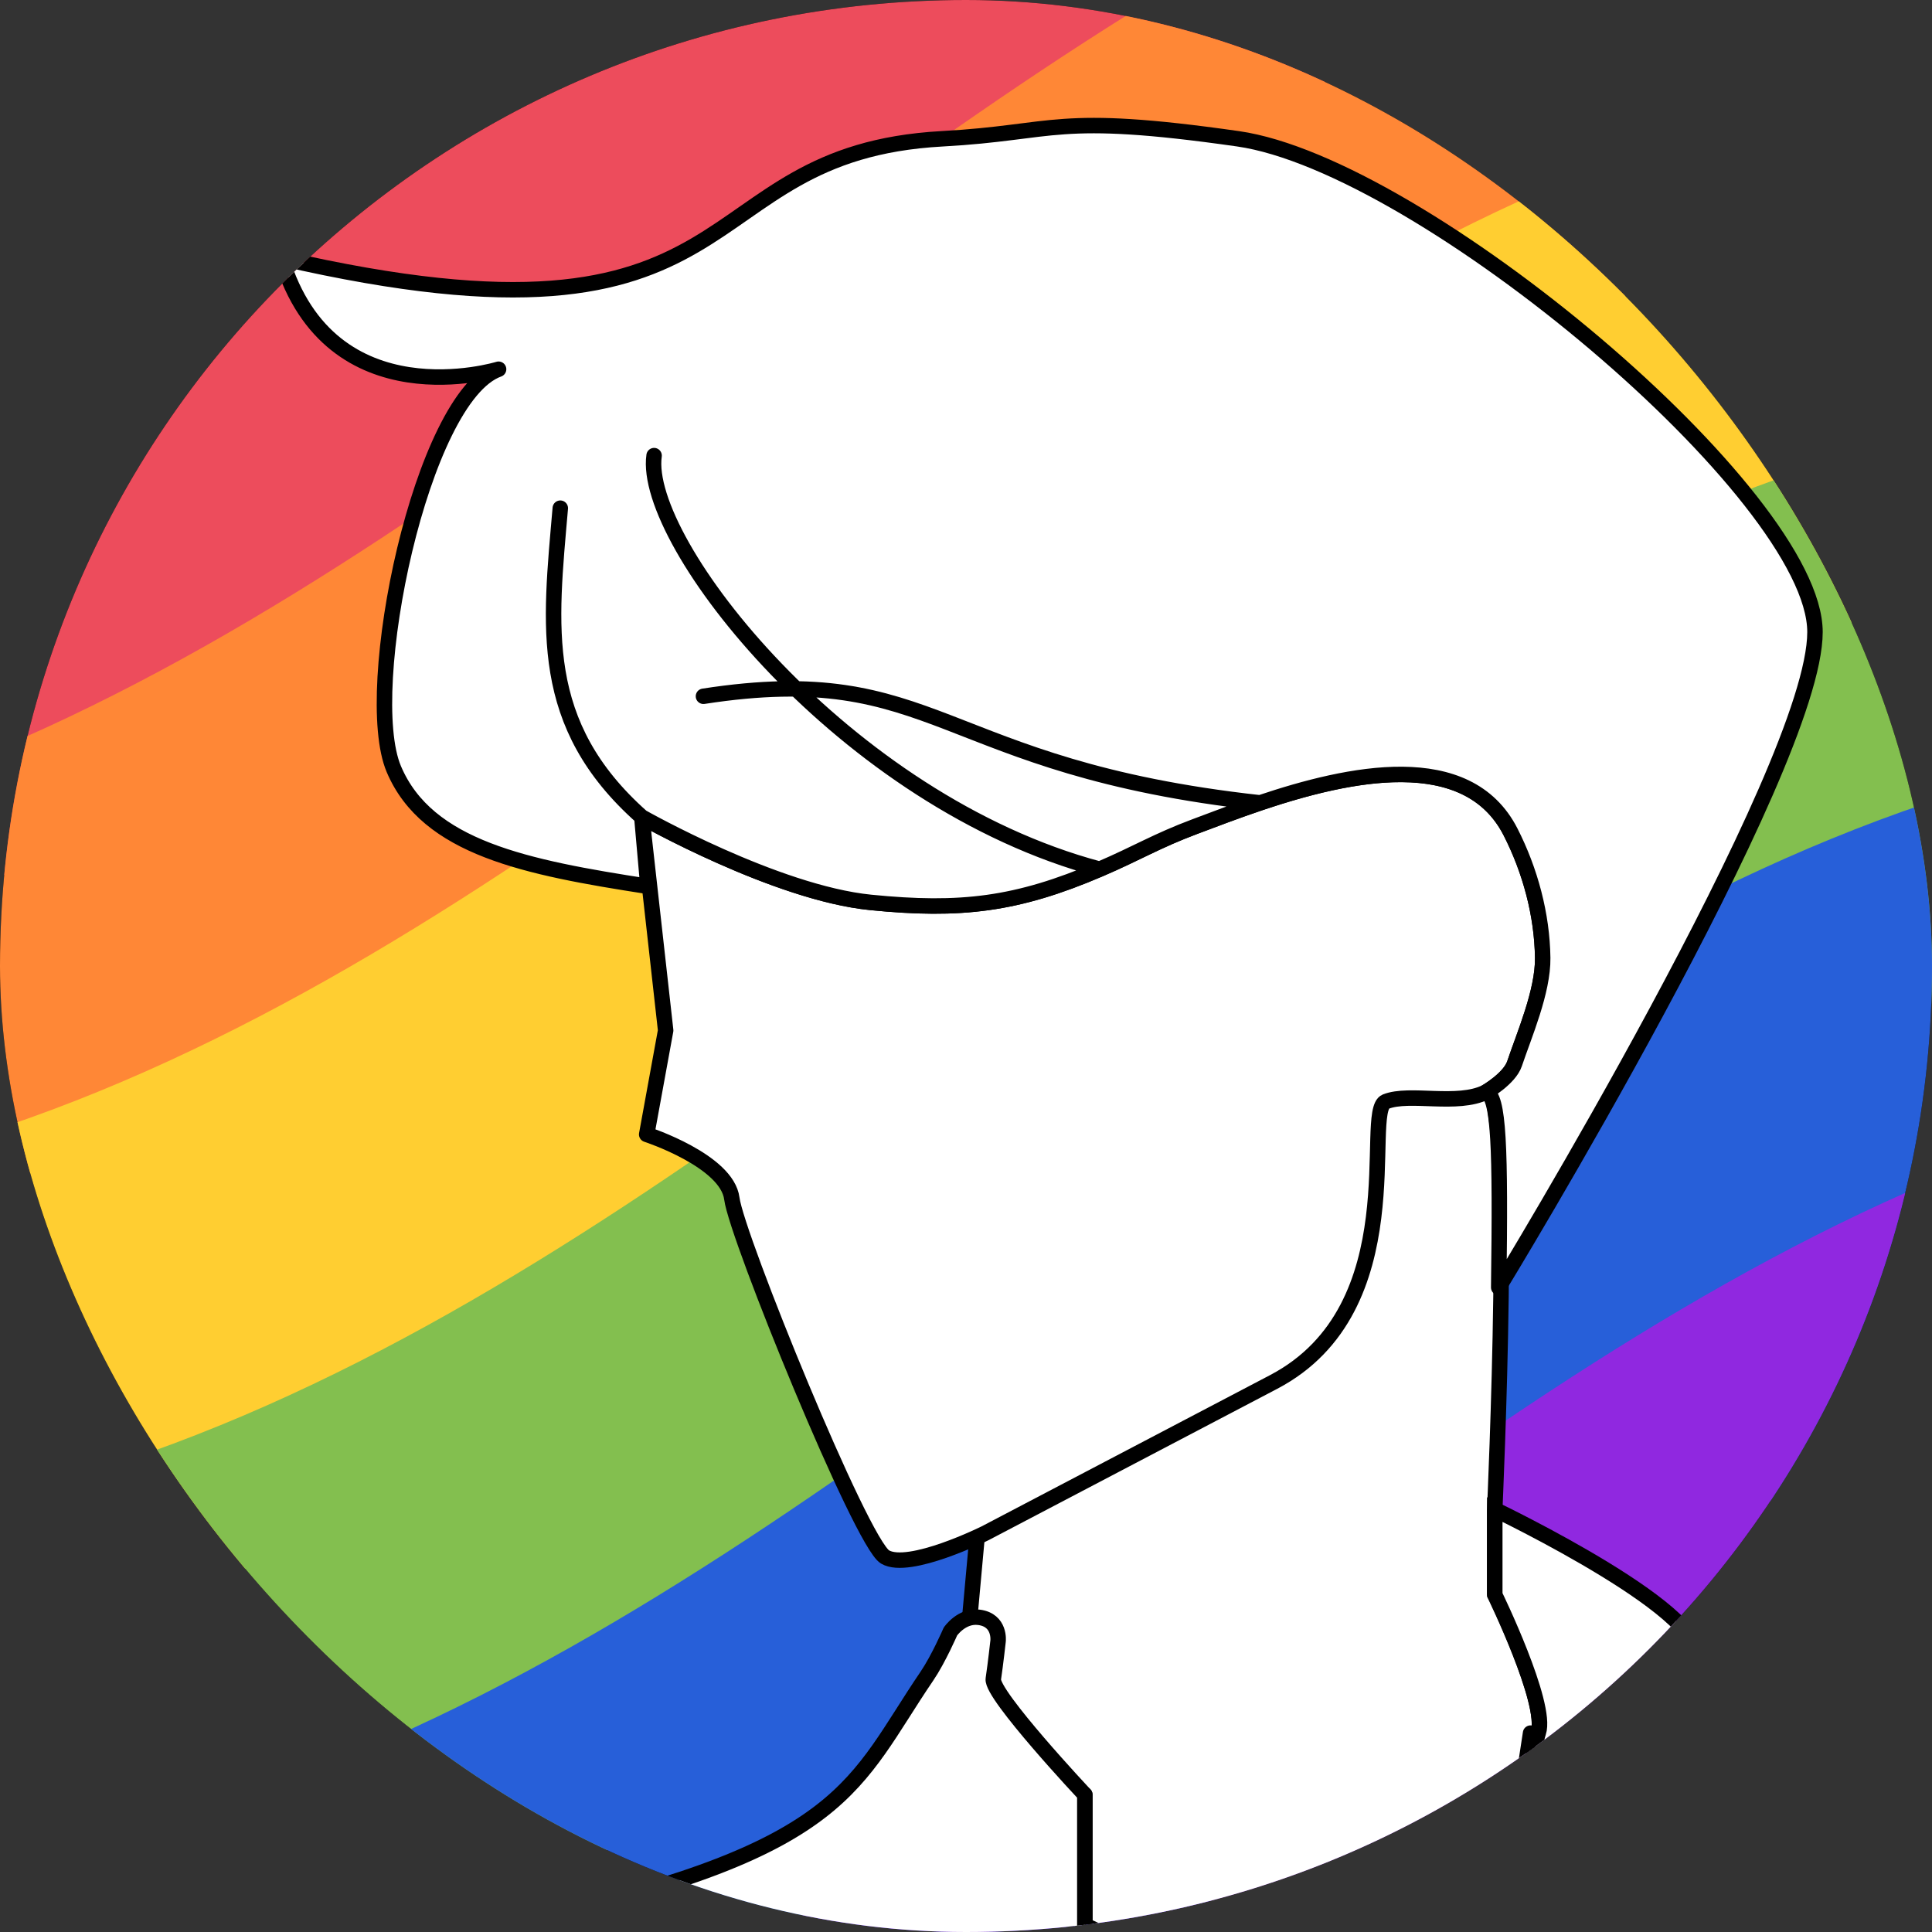 
<svg width="1000" height="1000" viewBox="0 0 1000 1000" fill="none" xmlns="http://www.w3.org/2000/svg">
<rect x="0" y="0" width="1000" height="1000" fill="#333333" stroke="none"/>
<g clip-path="url(#clip0_329_57)">
<rect width="1000" height="1000" rx="500" fill="black"/>
<path d="M1162.15 -127.646C714.794 -196.018 130.252 710.972 -414.979 435.621C-436.242 378.096 -456.737 320.279 -478 262.864C164.594 384.78 456.609 -422.391 1099.17 -300.403C1120.5 -242.988 1140.82 -185.134 1162.15 -127.646Z" fill="#ED4C5C"/>
<path d="M1225.1 45.074C847.229 -28.631 70.884 835.772 -351.959 608.377C-373.331 550.925 -393.607 493.072 -414.979 435.62C227.615 557.536 519.593 -249.672 1162.15 -127.646C1183.49 -70.231 1203.8 -12.378 1225.1 45.074Z" fill="#FF8736"/>
<path d="M1288.12 217.867C920.298 152.453 237.991 1084.02 -288.973 781.133C-310.346 723.682 -330.695 665.828 -351.994 608.377C290.563 730.329 582.652 -76.806 1225.1 45.11C1246.47 102.598 1266.82 160.415 1288.12 217.867Z" fill="#FFCE31"/>
<path d="M1351.18 390.623C996.397 335.071 215.486 1333.41 -226.026 953.89C-247.362 896.475 -267.638 838.585 -288.974 781.134C353.474 903.159 645.526 95.878 1288.12 217.867C1309.42 275.318 1329.84 333.135 1351.18 390.623Z" fill="#83BF4F"/>
<path d="M1414.09 563.38C1010.1 496.395 293.12 1529.72 -163.042 1126.68C-184.377 1069.19 -204.836 1011.41 -226.062 953.926C416.495 1075.84 708.547 268.707 1351.14 390.659C1372.44 448.111 1392.83 505.891 1414.09 563.38Z" fill="#275FD9"/>
<path d="M1477 736.173C834.625 614.184 542.5 1421.39 -100.021 1299.4C-121.357 1241.99 -141.743 1184.13 -163.042 1126.68C479.516 1248.6 771.531 441.428 1414.09 563.38C1435.39 620.905 1455.81 678.721 1477 736.173Z" fill="#9028E0"/>
<g style="mix-blend-mode:lighten">
<path d="M555.89 996.13L553.769 930.544C553.489 930.23 553.154 929.852 552.768 929.417C551.516 928.004 549.73 925.979 547.592 923.523C543.317 918.615 537.623 911.979 531.961 905.08C526.311 898.196 520.64 890.988 516.44 884.953C514.347 881.946 512.554 879.139 511.308 876.756C510.686 875.568 510.15 874.392 509.788 873.288C509.456 872.277 509.118 870.89 509.331 869.457C509.924 865.461 510.535 860.596 511.001 856.709C511.233 854.77 511.428 853.082 511.565 851.88C511.633 851.279 511.687 850.8 511.724 850.471L511.766 850.095L511.776 849.999L511.779 849.974L511.78 849.971C511.779 849.972 511.78 849.971 511.78 849.971C511.78 849.97 511.78 849.969 511.78 849.968C511.78 849.964 511.781 849.959 511.781 849.951C511.784 849.919 511.789 849.854 511.793 849.76C511.801 849.57 511.806 849.271 511.787 848.898C511.746 848.132 511.607 847.157 511.251 846.199C510.901 845.259 510.368 844.398 509.554 843.713C508.758 843.044 507.488 842.368 505.371 842.096C503.238 841.821 501.704 839.909 501.899 837.767L505.943 793.236C506.066 791.884 506.866 790.686 508.069 790.055L657.378 711.758C692.087 693.557 703.194 660.157 706.989 629.761C708.568 617.122 708.857 605.218 709.099 595.255C709.148 593.235 709.195 591.295 709.251 589.444C709.413 584.049 709.651 579.24 710.287 575.586C710.604 573.762 711.059 571.98 711.79 570.47C712.517 568.968 713.736 567.298 715.797 566.478C716.148 566.338 716.518 566.249 716.895 566.213L764.16 561.694C765.434 561.3 766.842 561.356 768.168 562.017C769.562 562.711 770.444 563.868 770.991 564.781C772.092 566.617 772.847 569.193 773.432 571.97C774.635 577.687 775.463 586.063 776.026 596.049C777.158 616.103 777.266 643.452 776.913 670.934C776.56 698.44 775.743 726.167 775.015 747.012C774.651 757.436 774.309 766.142 774.058 772.244C773.932 775.294 773.83 777.694 773.758 779.331C773.722 780.15 773.695 780.778 773.676 781.202L773.654 781.683L773.651 781.755V824.94C773.849 825.353 774.115 825.912 774.44 826.601C775.19 828.19 776.255 830.473 777.515 833.256C780.035 838.819 783.348 846.404 786.511 854.466C789.666 862.509 792.709 871.122 794.653 878.718C795.624 882.514 796.345 886.148 796.651 889.383C796.95 892.539 796.895 895.691 796.014 898.319C795.509 899.827 794.714 903.448 793.713 908.96C792.732 914.36 791.598 921.309 790.388 929.271C787.969 945.192 785.259 965.086 782.876 984.584C782.732 985.756 782.079 986.805 781.089 987.45C745.527 1010.63 710.827 1023.53 674.888 1025.86C638.99 1028.18 602.185 1019.92 562.413 1001.29L558.423 999.722C556.938 999.138 555.942 997.725 555.89 996.13Z" fill="white" stroke="black" stroke-width="8" stroke-linejoin="round"/>
<path d="M561.499 1278.35L563.996 997.617C644.347 1035.28 707.02 1032.57 778.905 984.099C773.912 1024.54 774.566 1061.19 777.622 1061.19L778.922 1061.8C777.976 1065.77 777.17 1069.66 776.518 1073.47C764.772 1142.02 791.547 1238.38 804.224 1278.36L561.499 1278.35Z" fill="white"/>
<path d="M561.499 1278.35L563.996 997.617C644.347 1035.28 707.02 1032.57 778.905 984.099M561.499 1278.35L804.224 1278.36C791.547 1238.38 764.772 1142.02 776.518 1073.47C777.17 1069.66 777.976 1065.77 778.922 1061.8L777.622 1061.19C774.566 1061.19 773.912 1024.54 778.905 984.099M561.499 1278.35V928.905M778.905 984.099L792.221 897.048" stroke="black" stroke-width="8" stroke-linecap="round" stroke-linejoin="round"/>
<path d="M778.053 1042.63C784 1042.63 861.086 881.977 876.36 859.882C891.633 837.787 773.695 781.323 773.695 781.323V825.512C773.695 825.512 801.203 881.977 796.266 896.707C791.329 911.437 772.106 1042.63 778.053 1042.63Z" fill="white" stroke="black" stroke-width="8"/>
<path d="M878.175 864.78C878.175 864.78 881.414 922.443 1045.03 959.137C1204.15 994.821 1165.55 1064.71 1163.3 1278.72H804.788C792.131 1238.71 765.398 1142.26 777.126 1073.64C791.225 991.144 878.175 864.78 878.175 864.78Z" fill="white" stroke="black" stroke-width="8" stroke-linejoin="round"/>
<path d="M277.789 992.888C114.009 1029.64 147.905 1049.46 147.905 1278.35H561.499V928.905C561.499 928.905 512.936 877.146 514.138 869.042C515.34 860.938 516.606 849.402 516.606 849.402C516.606 849.402 517.881 838.563 506.733 837.127C497.714 835.966 491.922 844.492 491.922 844.492C491.922 844.492 485.764 858.733 479.732 867.601C442.08 922.962 438.6 956.752 277.789 992.888Z" fill="white" stroke="black" stroke-width="8" stroke-linejoin="round"/>
<path d="M659.235 715.301L509.926 793.598C509.926 793.598 470.431 813.238 458.089 805.873C445.747 798.508 381.27 640.024 378.801 620.385C376.333 600.745 334.724 587.167 334.724 587.167L344.541 533.37L332.198 422.896C332.198 422.896 401.512 462.185 450.684 467.085C497.211 471.722 526.23 468.316 569.169 449.901C588.602 441.565 598.728 435.213 618.537 427.806C655.882 413.841 731.959 383.164 769.112 414.361C774.15 418.591 778.472 423.959 781.885 430.66C792.054 450.627 798.206 473.438 798.494 495.818C798.718 513.18 788.86 535.825 783.923 550.555C781.336 558.272 769.112 565.285 769.112 565.285C754.302 572.65 729.617 565.285 717.275 570.195C704.933 575.105 732.119 677.081 659.235 715.301Z" fill="white" stroke="black" stroke-width="8" stroke-linecap="round" stroke-linejoin="round"/>
<path d="M775.732 666.378C775.732 666.378 939.435 398.036 939.435 327.152C939.435 256.267 735.978 85.428 640.753 71.833C545.529 58.239 547.388 68.575 487.71 71.833C352.163 79.234 395.41 191.109 145.638 133.617C171.19 217.939 258.068 191.109 258.068 191.109C218.077 205.392 186.522 357.198 203.84 398.081C221.158 438.965 272.351 449.013 335.363 458.768L332.198 422.896C332.198 422.896 401.512 462.185 450.684 467.085C497.211 471.722 526.23 468.317 569.169 449.901C588.602 441.566 598.728 435.214 618.538 427.806C627.781 424.349 639.397 419.869 652.209 415.556C698.176 400.083 759.532 386.77 781.885 430.66C792.054 450.627 798.206 473.438 798.494 495.818C798.718 513.18 788.86 535.825 783.923 550.555C781.336 558.272 769.112 565.285 769.112 565.285C775.807 567.262 776.703 593.151 775.732 666.378Z" fill="white"/>
<path d="M332.198 422.896L335.363 458.768C272.351 449.013 221.158 438.965 203.84 398.081C186.522 357.198 218.077 205.392 258.068 191.109C258.068 191.109 171.19 217.939 145.638 133.617C395.41 191.109 352.163 79.234 487.71 71.833C547.388 68.575 545.529 58.239 640.753 71.833C735.978 85.428 939.435 256.267 939.435 327.152C939.435 398.036 775.732 666.378 775.732 666.378C776.703 593.151 775.807 567.262 769.112 565.285C769.112 565.285 781.336 558.272 783.923 550.555C788.86 535.825 798.718 513.18 798.494 495.818C798.206 473.438 792.054 450.627 781.885 430.66C759.532 386.77 698.176 400.083 652.209 415.556M332.198 422.896C332.198 422.896 401.512 462.185 450.684 467.085C497.211 471.722 526.23 468.317 569.169 449.901M332.198 422.896C277.997 374.779 284.727 324.266 290.008 263.029M569.169 449.901C588.602 441.566 598.728 435.214 618.537 427.806C627.781 424.349 639.397 419.869 652.209 415.556M569.169 449.901C436.932 414.63 332.198 280.507 338.557 235.826M364.109 360.392C485.481 341.601 485.234 397.17 652.209 415.556" stroke="black" stroke-width="8" stroke-linecap="round" stroke-linejoin="round"/>
</g>
</g>
<defs>
<clipPath id="clip0_329_57">
<rect width="1000" height="1000" rx="500" fill="white"/>
</clipPath>
</defs>
</svg>
